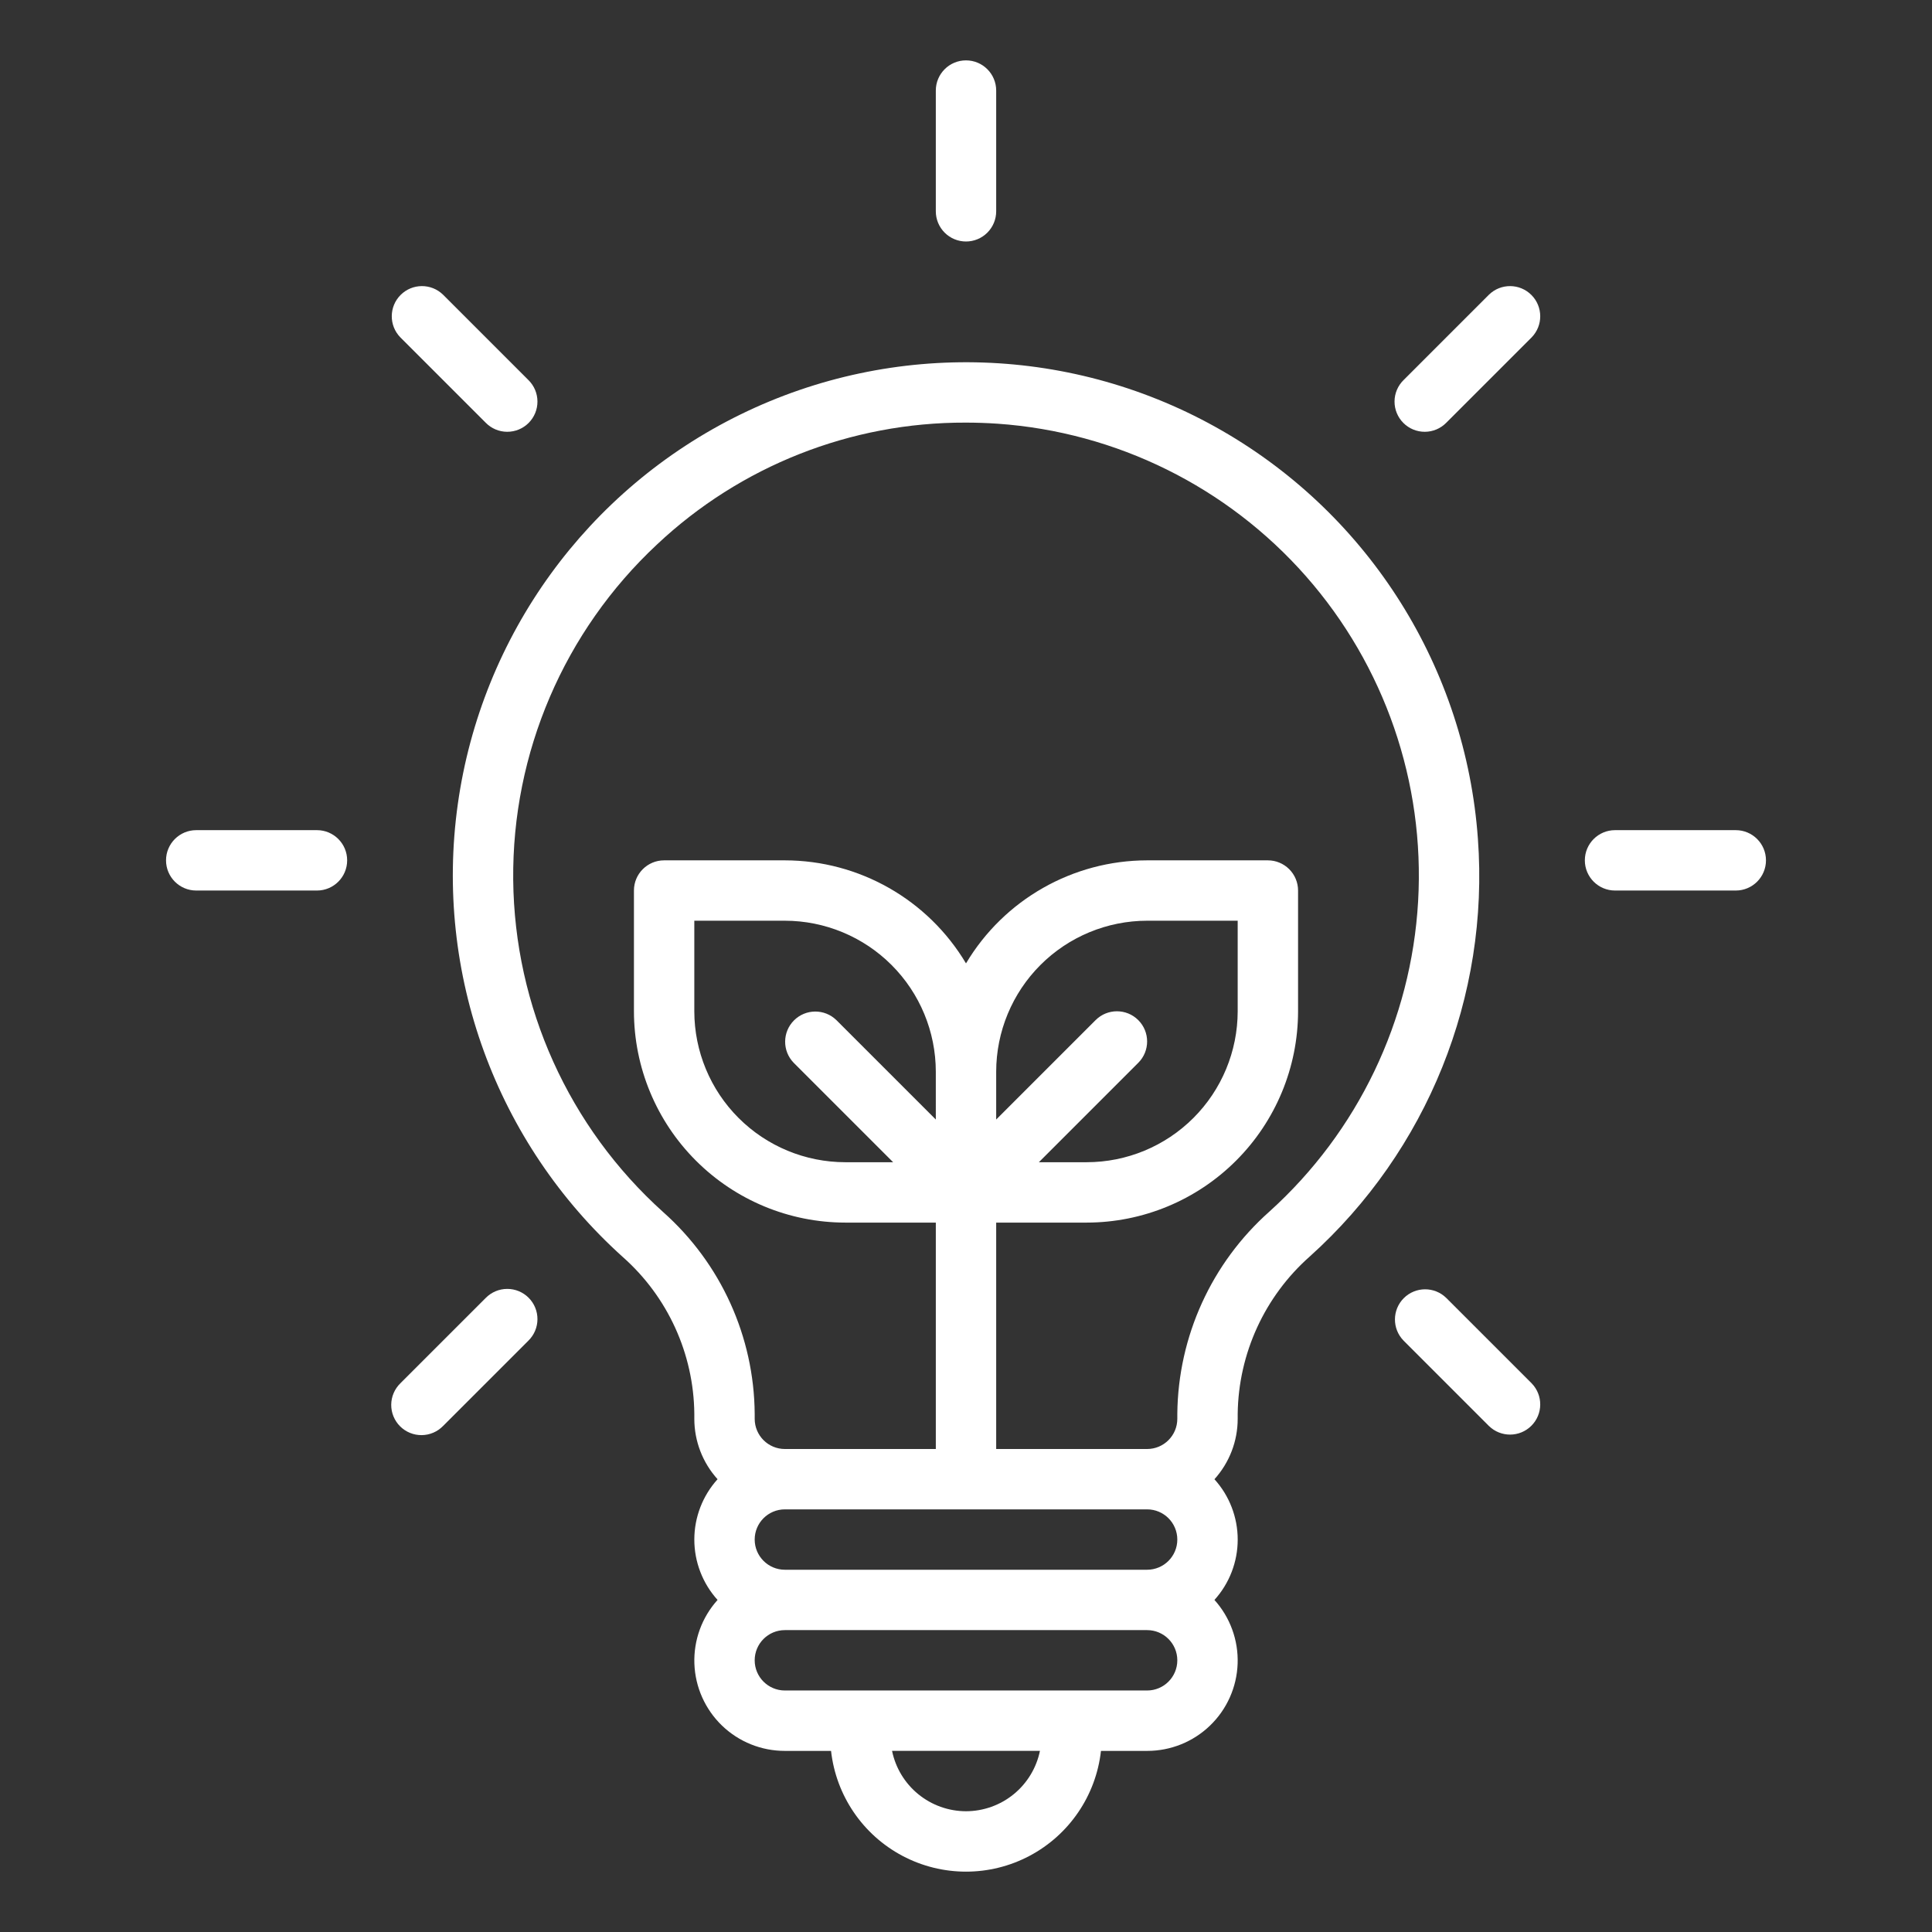<?xml version="1.0" encoding="UTF-8"?>
<svg width="512pt" height="512pt" version="1.1" viewBox="0 0 512 512" xmlns="http://www.w3.org/2000/svg">
 <rect x="0" y="0" width="512" height="512" fill="#333333" stroke="none"/>
 <g fill="#fff">
  <path d="m391.66 222.3c-3.223-45.086-28.633-85.621-67.809-108.17-39.176-22.547-86.992-24.16-127.59-4.305-40.605 19.859-68.691 58.59-74.949 103.36-6.254 44.766 10.137 89.715 43.746 119.94 11.902 10.539 18.785 25.629 18.945 41.527v1.352c0 5.914 2.199 11.613 6.16 16-3.965 4.387-6.16 10.086-6.16 16s2.195 11.613 6.16 16c-4.16 4.617-6.363 10.672-6.144 16.883 0.219 6.211 2.844 12.094 7.316 16.41 4.477 4.312 10.453 6.719 16.668 6.707h12.234c1.32 11.836 8.41 22.254 18.938 27.824 10.527 5.57 23.129 5.57 33.656 0 10.527-5.57 17.617-15.988 18.938-27.824h12.234c6.215 0.012 12.191-2.394 16.668-6.707 4.477-4.312 7.102-10.199 7.316-16.41 0.219-6.211-1.984-12.266-6.144-16.883 3.965-4.387 6.164-10.086 6.164-16s-2.199-11.613-6.164-16c3.965-4.387 6.16-10.09 6.16-16v-1.34c0.207-15.977 7.152-31.121 19.125-41.703 31.152-28.02 47.594-68.871 44.535-110.66zm-90.004 48.043c-3.125-3.125-8.188-3.125-11.312 0l-26.344 26.344v-12.688c0.012-10.605 4.231-20.773 11.73-28.27 7.496-7.5 17.664-11.719 28.27-11.73h24v24c-0.012 10.605-4.231 20.773-11.73 28.27-7.496 7.5-17.664 11.719-28.27 11.73h-12.688l26.344-26.344c3.125-3.125 3.125-8.188 0-11.312zm-53.656 26.344-26.344-26.344c-3.137-3.059-8.145-3.023-11.242 0.07-3.094 3.098-3.129 8.105-0.07 11.242l26.344 26.344h-12.688c-10.605-0.012-20.773-4.231-28.27-11.73-7.5-7.496-11.719-17.664-11.73-28.27v-24h24c10.605 0.012 20.773 4.231 28.27 11.73 7.5 7.496 11.719 17.664 11.73 28.27zm56 103.31c4.418 0 8 3.582 8 8s-3.582 8-8 8h-96c-4.418 0-8-3.582-8-8s3.582-8 8-8zm-48 80c-4.609-0.008-9.074-1.602-12.645-4.516-3.57-2.914-6.023-6.969-6.953-11.484h39.195c-0.93 4.516-3.383 8.57-6.953 11.484-3.57 2.914-8.035 4.508-12.645 4.516zm48-32h-96c-4.418 0-8-3.582-8-8s3.582-8 8-8h96c4.418 0 8 3.582 8 8s-3.582 8-8 8zm32.398-126.91c-15.328 13.613-24.188 33.074-24.398 53.574v1.34c-0.004 4.418-3.582 7.996-8 8h-40v-60h24c14.848-0.016 29.082-5.922 39.578-16.422 10.5-10.496 16.406-24.73 16.422-39.578v-32c0-2.121-0.844-4.156-2.344-5.656s-3.535-2.344-5.656-2.344h-32c-19.688 0.023-37.918 10.395-48 27.305-10.082-16.91-28.312-27.281-48-27.305h-32c-4.418 0-8 3.582-8 8v32c0.016 14.848 5.922 29.082 16.422 39.578 10.496 10.5 24.73 16.406 39.578 16.422h24v60h-40c-4.418-0.004-7.996-3.582-8-8v-1.352c-0.16-20.434-8.969-39.844-24.238-53.422-25.016-22.492-39.438-54.453-39.758-88.09-0.316-33.641 13.504-65.867 38.09-88.828 22.137-20.84 51.418-32.406 81.82-32.312 2.805 0 5.633 0.094 8.465 0.289 31.496 2.203 60.852 16.727 81.711 40.422 20.855 23.699 31.535 54.66 29.723 86.18-1.812 31.516-15.973 61.051-39.414 82.199z"/>
  <path d="m256 64c2.121 0 4.156-0.844 5.656-2.344s2.344-3.535 2.344-5.656v-32c0-4.418-3.582-8-8-8s-8 3.582-8 8v32c0 2.121 0.844 4.156 2.344 5.656s3.535 2.344 5.656 2.344z"/>
  <path d="m460 220h-32c-4.418 0-8 3.582-8 8s3.582 8 8 8h32c4.418 0 8-3.582 8-8s-3.582-8-8-8z"/>
  <path d="m383.28 343.97c-3.133-3.074-8.156-3.051-11.262 0.051-3.102 3.106-3.125 8.129-0.051 11.262l22.625 22.629v-0.004c3.137 3.059 8.145 3.027 11.242-0.07 3.094-3.098 3.129-8.105 0.07-11.242z"/>
  <path d="m84 220h-32c-4.418 0-8 3.582-8 8s3.582 8 8 8h32c4.418 0 8-3.582 8-8s-3.582-8-8-8z"/>
  <path d="m128.72 343.97-22.629 22.625h0.004c-1.531 1.492-2.402 3.539-2.418 5.676-0.012 2.141 0.832 4.195 2.344 5.711 1.516 1.512 3.57 2.356 5.707 2.34 2.141-0.012 4.188-0.883 5.68-2.414l22.625-22.625c1.527-1.496 2.391-3.539 2.398-5.672 0.012-2.137-0.832-4.188-2.344-5.695-1.508-1.512-3.559-2.356-5.695-2.344-2.133 0.008-4.176 0.871-5.672 2.398z"/>
  <path d="m128.72 112.03c1.496 1.527 3.539 2.391 5.672 2.398 2.137 0.012 4.188-0.832 5.695-2.344 1.512-1.508 2.356-3.559 2.344-5.695-0.008-2.133-0.871-4.176-2.398-5.672l-22.625-22.629v0.004c-3.137-3.059-8.145-3.027-11.242 0.07-3.094 3.098-3.129 8.105-0.07 11.242z"/>
  <path d="m394.59 78.094-22.625 22.625c-1.527 1.496-2.391 3.539-2.398 5.672-0.012 2.137 0.832 4.188 2.344 5.695 1.508 1.512 3.559 2.356 5.695 2.344 2.133-0.008 4.176-0.871 5.672-2.398l22.629-22.625h-0.004c3.059-3.137 3.027-8.145-0.07-11.242-3.098-3.094-8.105-3.129-11.242-0.07z"/>
 </g>
</svg>
